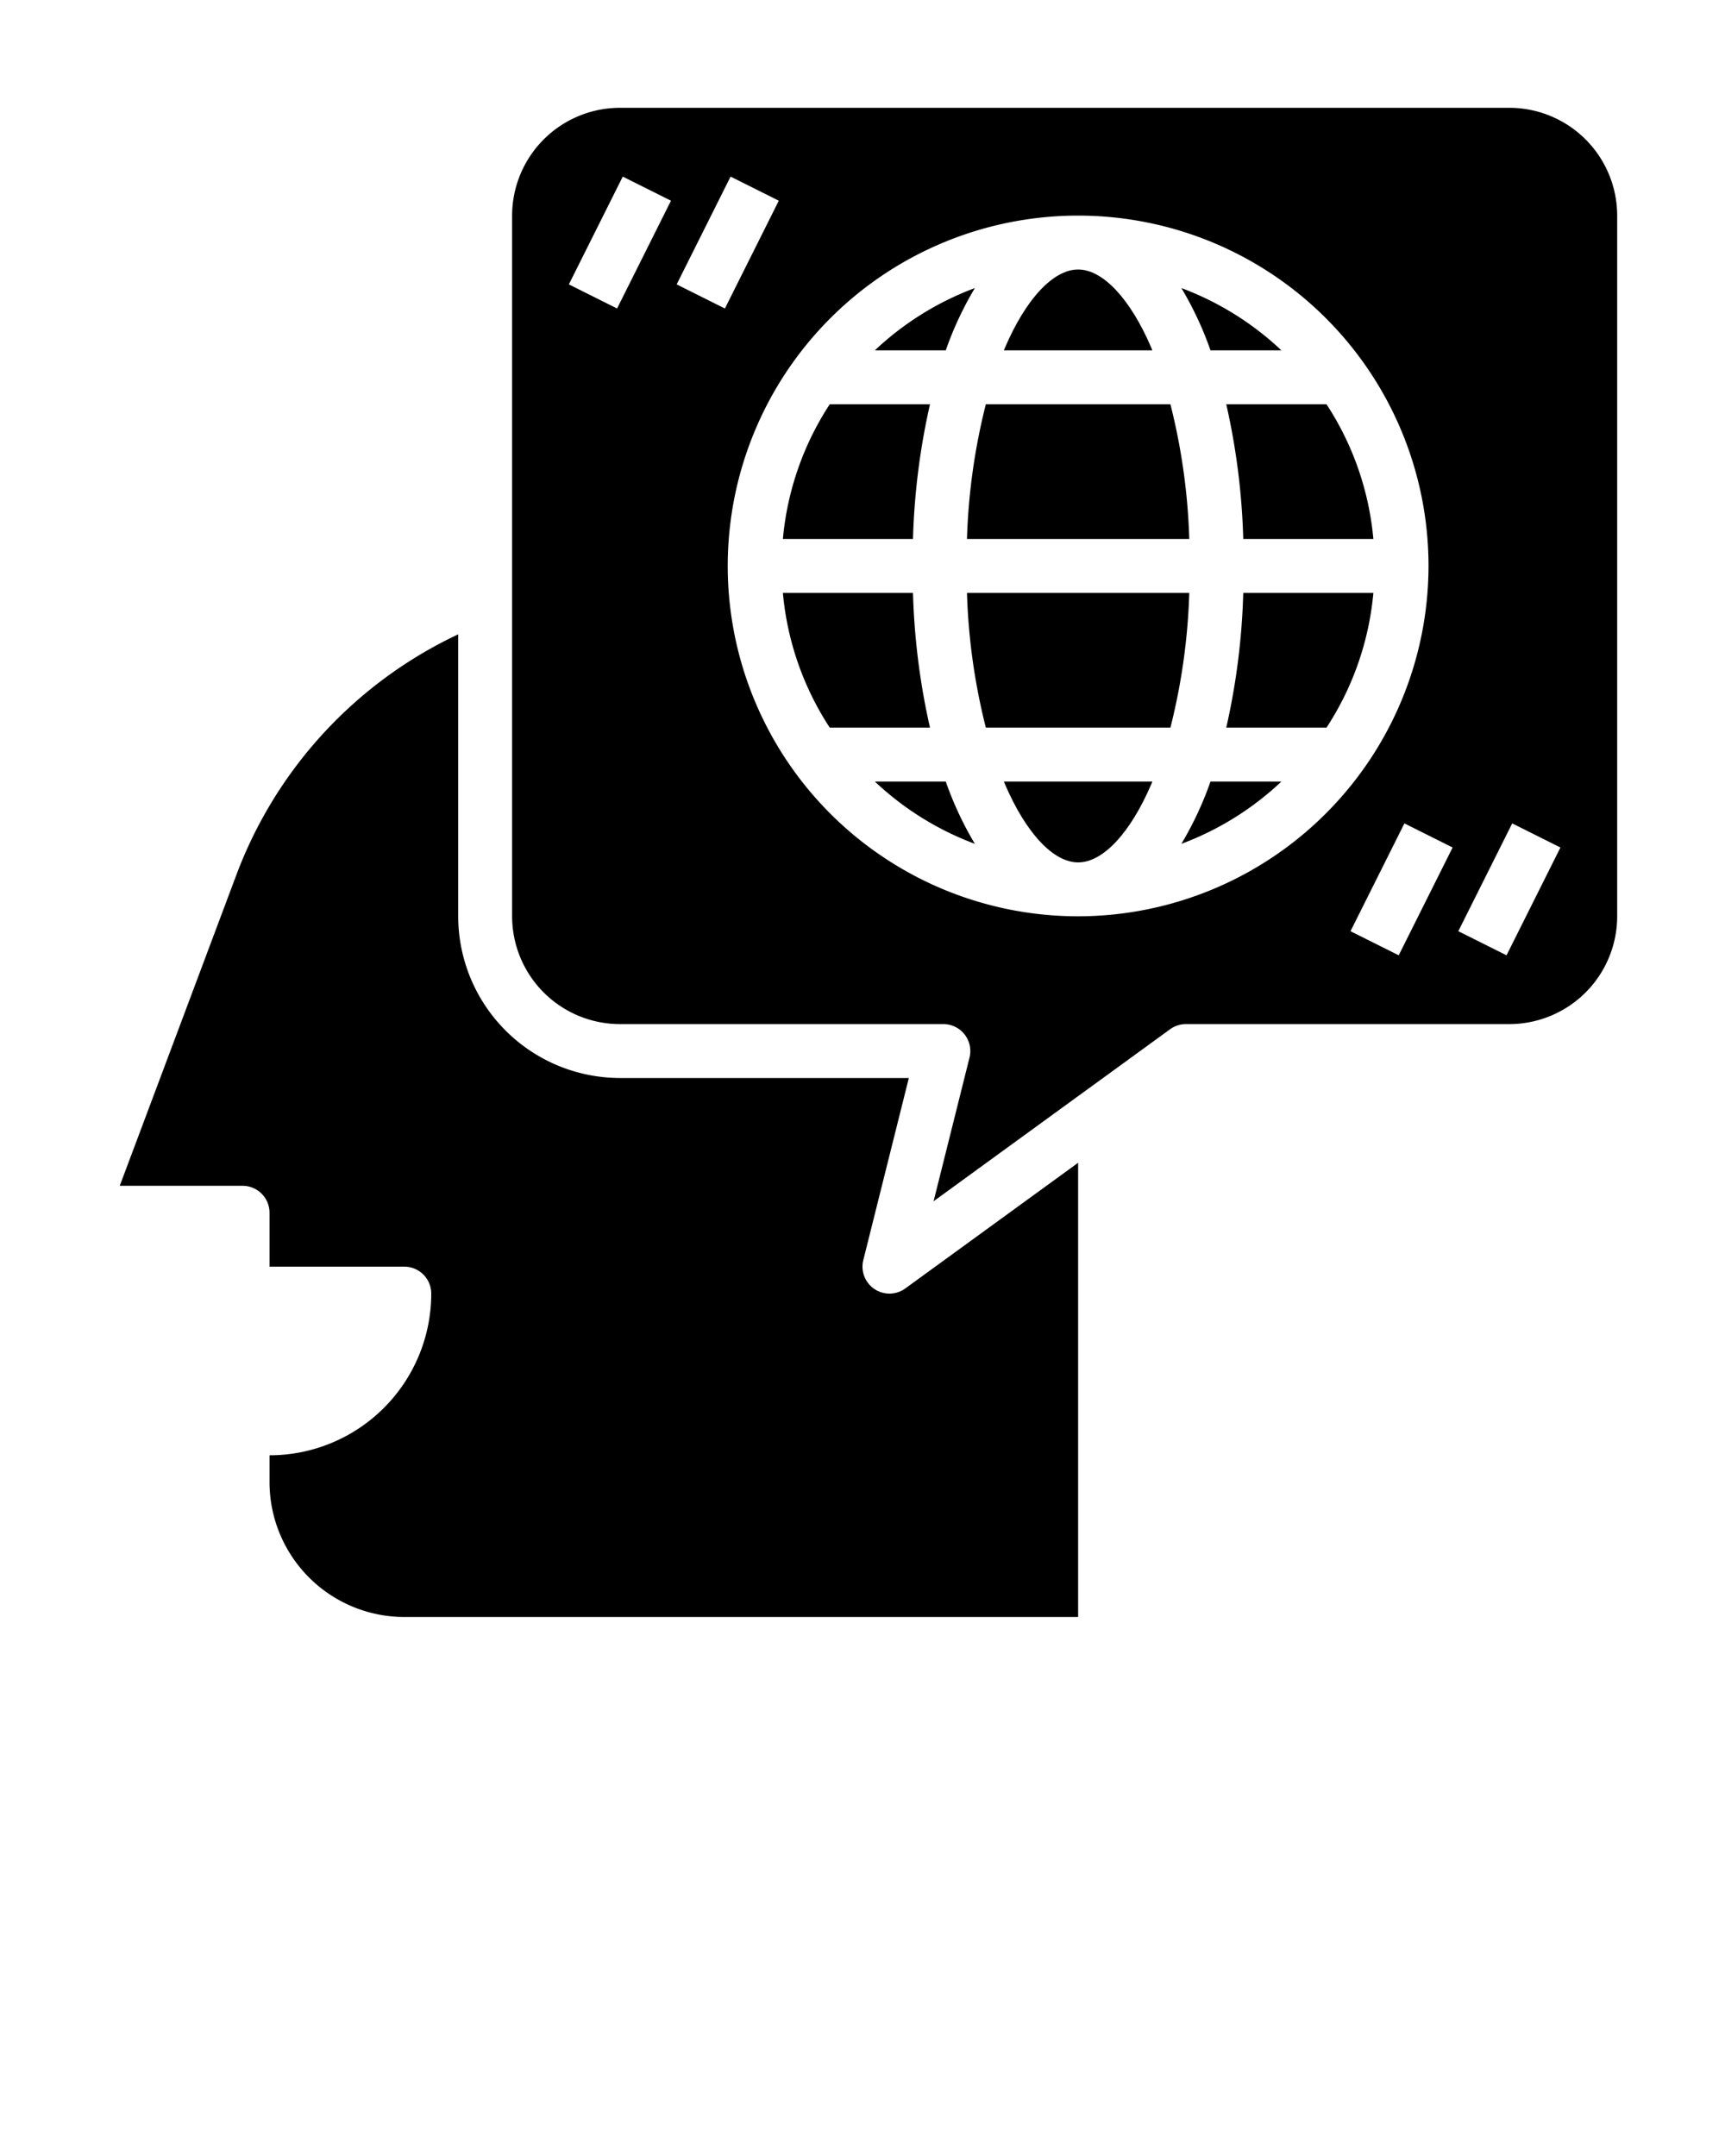 <svg xmlns="http://www.w3.org/2000/svg" viewBox="0 0 512 640" x="0px" y="0px">
    <g>
        <path d="M289.353,85.509A88.165,88.165,0,0,0,259.667,104h21.046A100.9,100.9,0,0,1,289.353,85.509Z"/>
        <path d="M352.99,160a185.3,185.3,0,0,0-5.6-40H292.61a185.3,185.3,0,0,0-5.6,40Z"/>
        <path d="M276.033,120H246.28a87.439,87.439,0,0,0-13.913,40h38.621A206.046,206.046,0,0,1,276.033,120Z"/>
        <path d="M270.988,176H232.367a87.439,87.439,0,0,0,13.913,40h29.753A206.046,206.046,0,0,1,270.988,176Z"/>
        <path d="M380.333,104a88.165,88.165,0,0,0-29.686-18.491A100.9,100.9,0,0,1,359.287,104Z"/>
        <path d="M341.739,103.27C335.5,88.7,327.368,80,320,80s-15.5,8.7-21.739,23.27c-.1.238-.2.489-.3.73h44.074C341.936,103.759,341.842,103.508,341.739,103.27Z"/>
        <path d="M264,384a8,8,0,0,1-7.761-9.94L269.754,320H184a48.054,48.054,0,0,1-48-48V188.3a128.892,128.892,0,0,0-65.849,71.429L35.544,352H72a8,8,0,0,1,8,8v16h40a8,8,0,0,1,8,8,48.012,48.012,0,0,1-48,48v8a40.045,40.045,0,0,0,40,40H320V345.165L268.706,382.47A8,8,0,0,1,264,384Z"/>
        <path d="M259.667,232a88.165,88.165,0,0,0,29.686,18.491A100.9,100.9,0,0,1,280.713,232Z"/>
        <path d="M369.012,160h38.621a87.439,87.439,0,0,0-13.913-40H363.967A206.046,206.046,0,0,1,369.012,160Z"/>
        <path d="M298.261,232.73C304.505,247.3,312.632,256,320,256s15.5-8.7,21.739-23.27c.1-.238.2-.489.3-.73H297.963C298.064,232.241,298.158,232.492,298.261,232.73Z"/>
        <path d="M363.967,216H393.72a87.439,87.439,0,0,0,13.913-40H369.012A206.046,206.046,0,0,1,363.967,216Z"/>
        <path d="M448,32H184a32.036,32.036,0,0,0-32,32V272a32.036,32.036,0,0,0,32,32h96a8,8,0,0,1,7.761,9.94L277.1,356.58l70.193-51.05A8.006,8.006,0,0,1,352,304h96a32.036,32.036,0,0,0,32-32V64A32.036,32.036,0,0,0,448,32ZM183.155,91.578l-14.31-7.156,16-32,14.31,7.156Zm17.69-7.156,16-32,14.31,7.156-16,32ZM320,272A104,104,0,1,1,424,168,104.118,104.118,0,0,1,320,272Zm95.155,11.578-14.31-7.156,16-32,14.31,7.156Zm32,0-14.31-7.156,16-32,14.31,7.156Z"/>
        <path d="M287.01,176a185.3,185.3,0,0,0,5.6,40h54.78a185.3,185.3,0,0,0,5.6-40Z"/>
        <path d="M350.647,250.491A88.165,88.165,0,0,0,380.333,232H359.287A100.9,100.9,0,0,1,350.647,250.491Z"/>
    </g>
</svg>